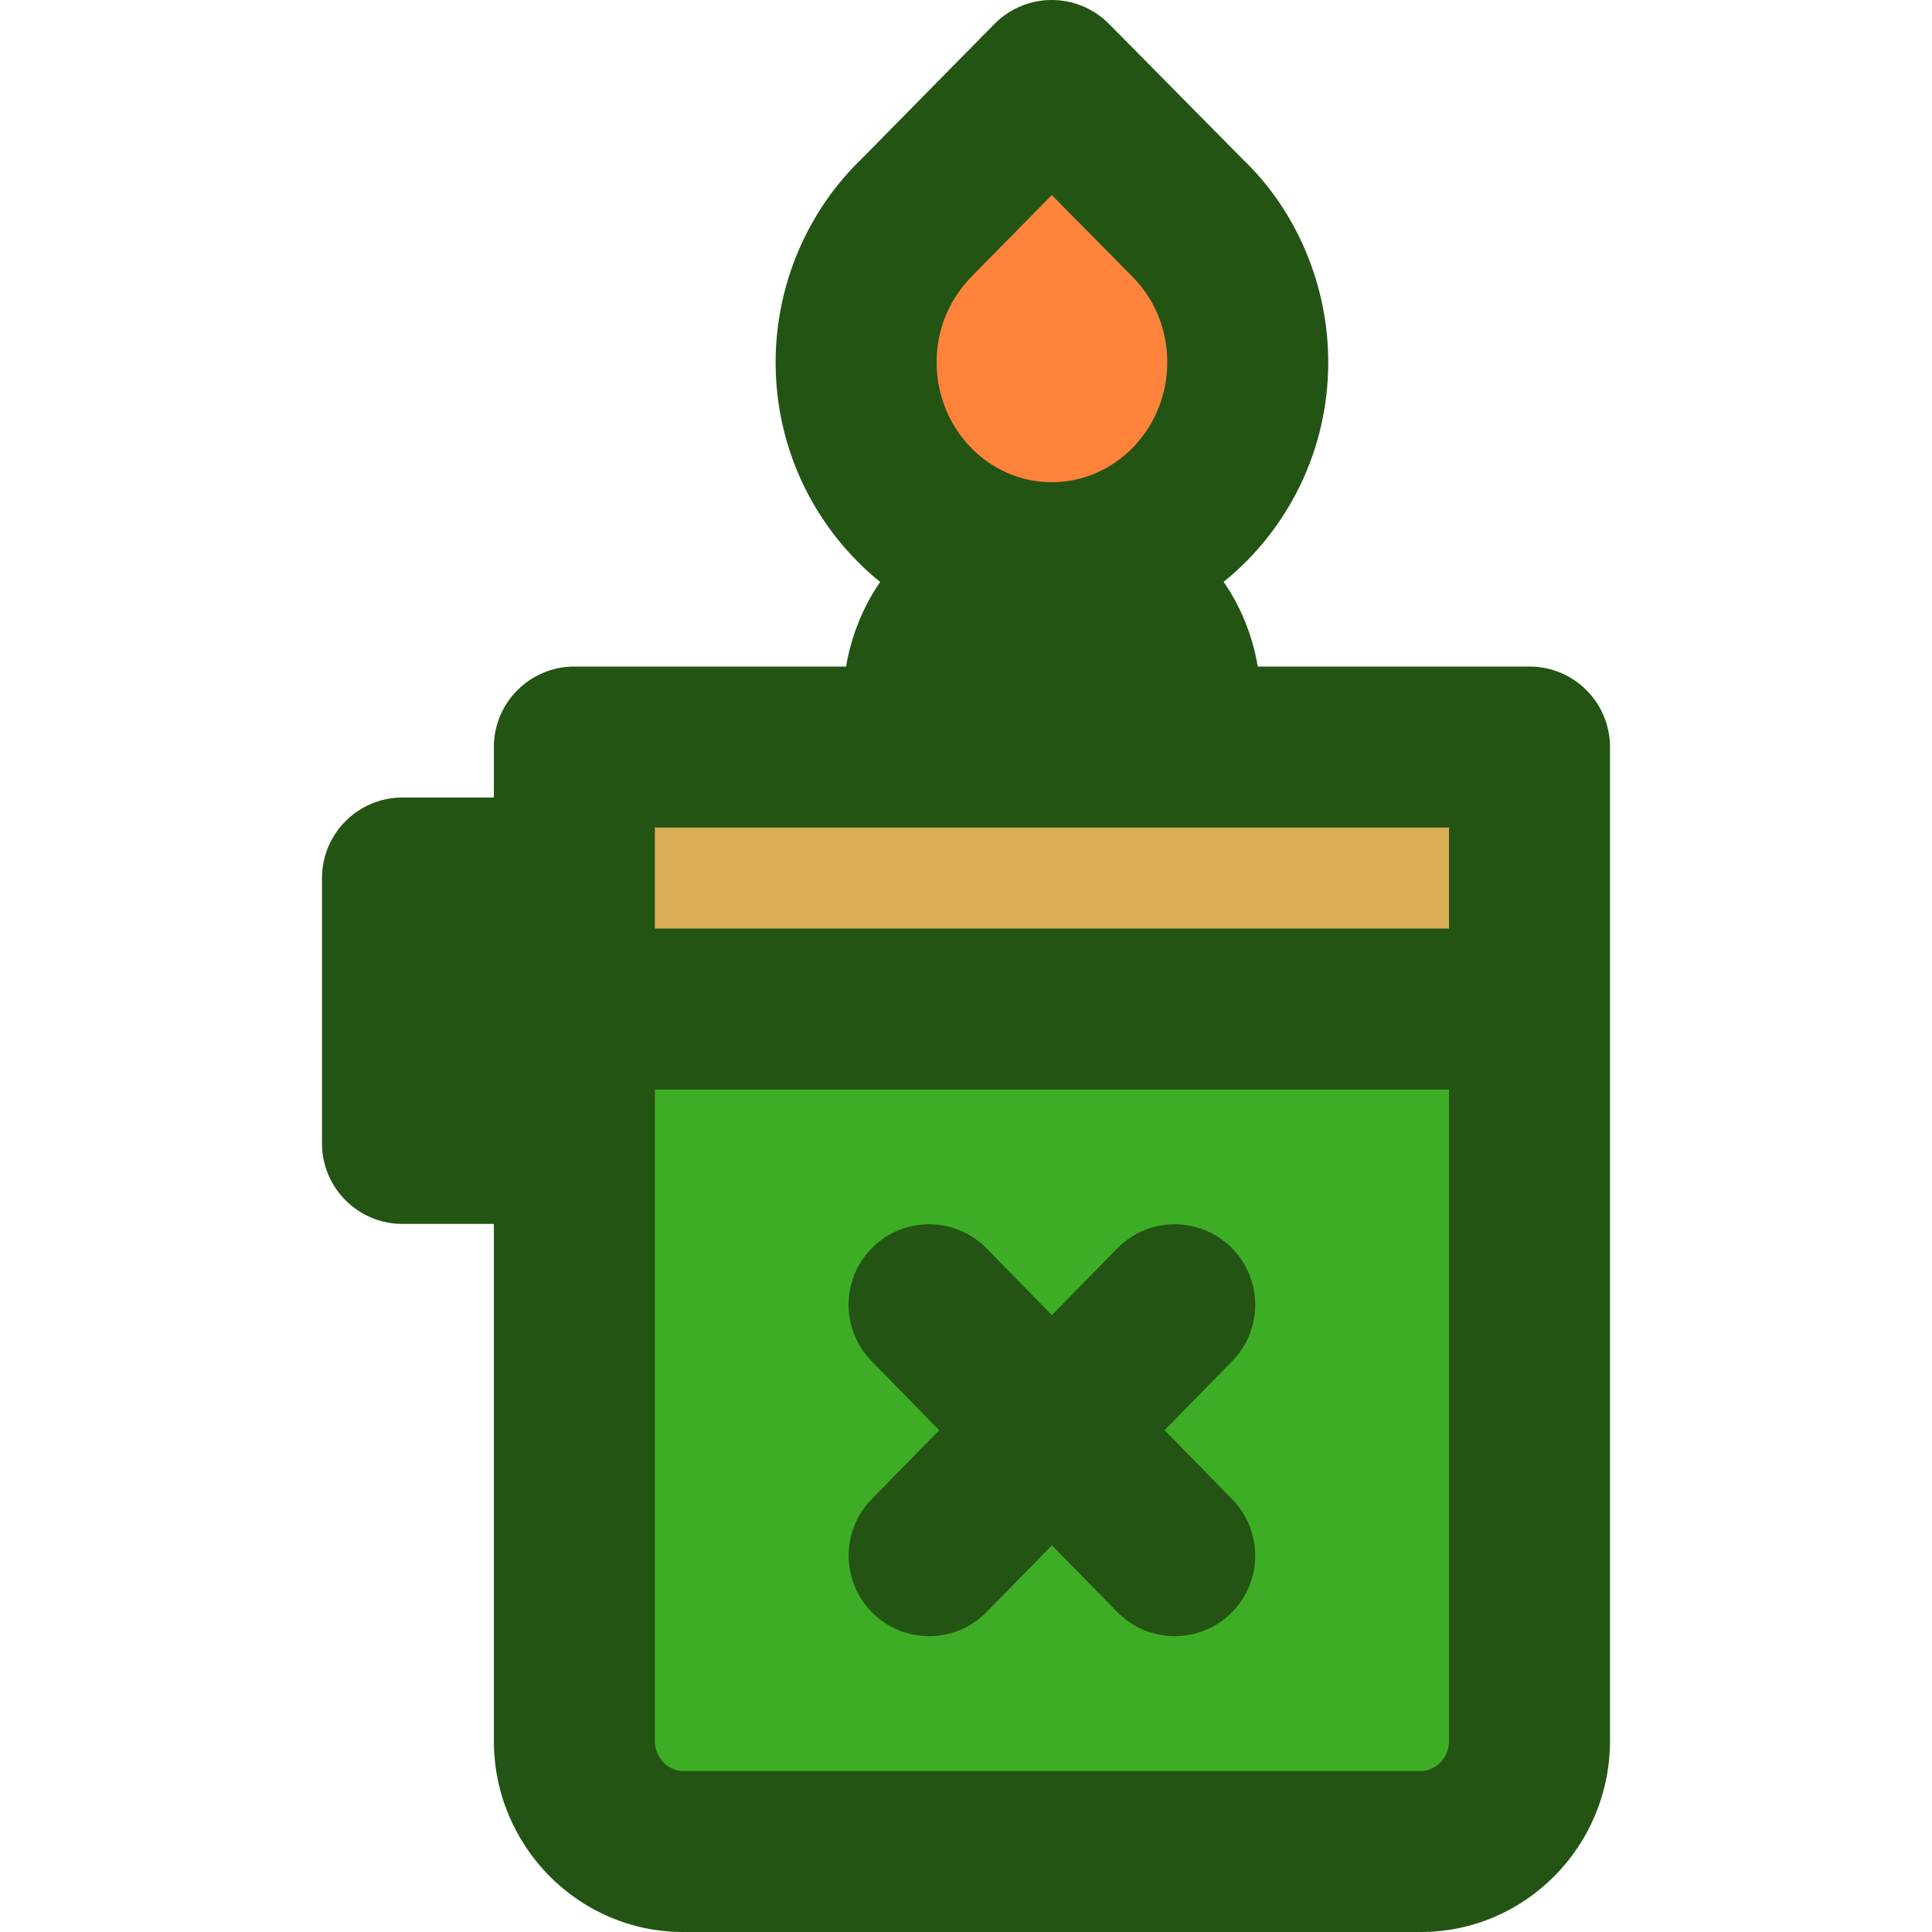 <?xml version="1.0" encoding="iso-8859-1"?>
<!-- Generator: Adobe Illustrator 19.0.0, SVG Export Plug-In . SVG Version: 6.00 Build 0)  -->
<svg version="1.1" id="Capa_1" xmlns="http://www.w3.org/2000/svg" xmlns:xlink="http://www.w3.org/1999/xlink" x="0px" y="0px"
	 viewBox="0 0 384 384" style="enable-background:new 0 0 384 384;" xml:space="preserve">
<path style="fill:#FF833B;" d="M248.024,74.664c0,22-17.44,39.84-38.96,39.84c-21.44,0-38.88-17.84-38.88-39.84
	c0-11.44,4.72-21.76,12.32-29.04l26.56-26.96l26.64,26.96C243.304,52.904,248.024,63.224,248.024,74.664z"/>
<path style="fill:#3EAD26;" d="M304.024,203.224v145.44c0,12.16-9.68,22-21.6,22h-146.64c-11.92,0-21.6-9.84-21.6-22v-145.44
	H304.024z"/>
<rect x="114.184" y="151.144" style="fill:#DBAD56;" width="189.84" height="52.08"/>
<g>
	<path style="fill:#235413;" d="M114.16,132.48c-8.832,0-16,7.168-16,16v10.032H80c-8.832,0-16,7.168-16,16v52.752
		c0,8.832,7.168,16,16,16h18.16V346c0,20.952,16.864,38,37.6,38H282.4c20.736,0,37.6-17.048,37.6-38V200.56v-52.08
		c0-8.832-7.168-16-16-16h-54c-1.056-6.168-3.376-11.888-6.784-16.832C255.864,105.408,264,89.664,264,72
		c0-15.304-6.288-30.096-16.936-40.288l-26.64-26.96C217.416,1.712,213.32,0,209.04,0c-0.008,0-0.008,0-0.016,0
		c-4.28,0-8.384,1.72-11.384,4.776l-26.224,26.632C160.448,41.904,154.16,56.696,154.16,72c0,17.68,8.136,33.432,20.776,43.672
		c-3.4,4.936-5.72,10.648-6.776,16.808H114.16z M193.88,54.184l15.176-15.408l15.552,15.736C229.376,59.08,232,65.288,232,72
		c0,13.144-10.304,23.84-22.96,23.84c-12.616,0-22.88-10.696-22.88-23.84C186.16,65.288,188.784,59.08,193.88,54.184z M288,346
		c0,3.312-2.512,6-5.6,6H135.76c-3.088,0-5.6-2.688-5.6-6V216.56H288V346z M288,184.56H130.16v-20.08H288V184.56z"/>
	<path style="fill:#235413;" d="M173.48,320.632c3.12,3.048,7.152,4.568,11.192,4.568c4.152,0,8.304-1.608,11.432-4.808
		l12.976-13.248l12.976,13.248c3.136,3.2,7.28,4.808,11.432,4.808c4.04,0,8.08-1.52,11.192-4.568
		c6.312-6.184,6.416-16.312,0.24-22.632l-13.448-13.736l13.448-13.736c6.176-6.32,6.072-16.448-0.24-22.632
		c-6.32-6.168-16.44-6.072-22.632,0.24l-12.976,13.248l-12.976-13.248c-6.184-6.304-16.312-6.416-22.632-0.24
		c-6.312,6.184-6.416,16.312-0.24,22.632l13.448,13.736L173.224,298C167.056,304.32,167.168,314.448,173.48,320.632z"/>
</g>
<g>
</g>
<g>
</g>
<g>
</g>
<g>
</g>
<g>
</g>
<g>
</g>
<g>
</g>
<g>
</g>
<g>
</g>
<g>
</g>
<g>
</g>
<g>
</g>
<g>
</g>
<g>
</g>
<g>
</g>
</svg>
